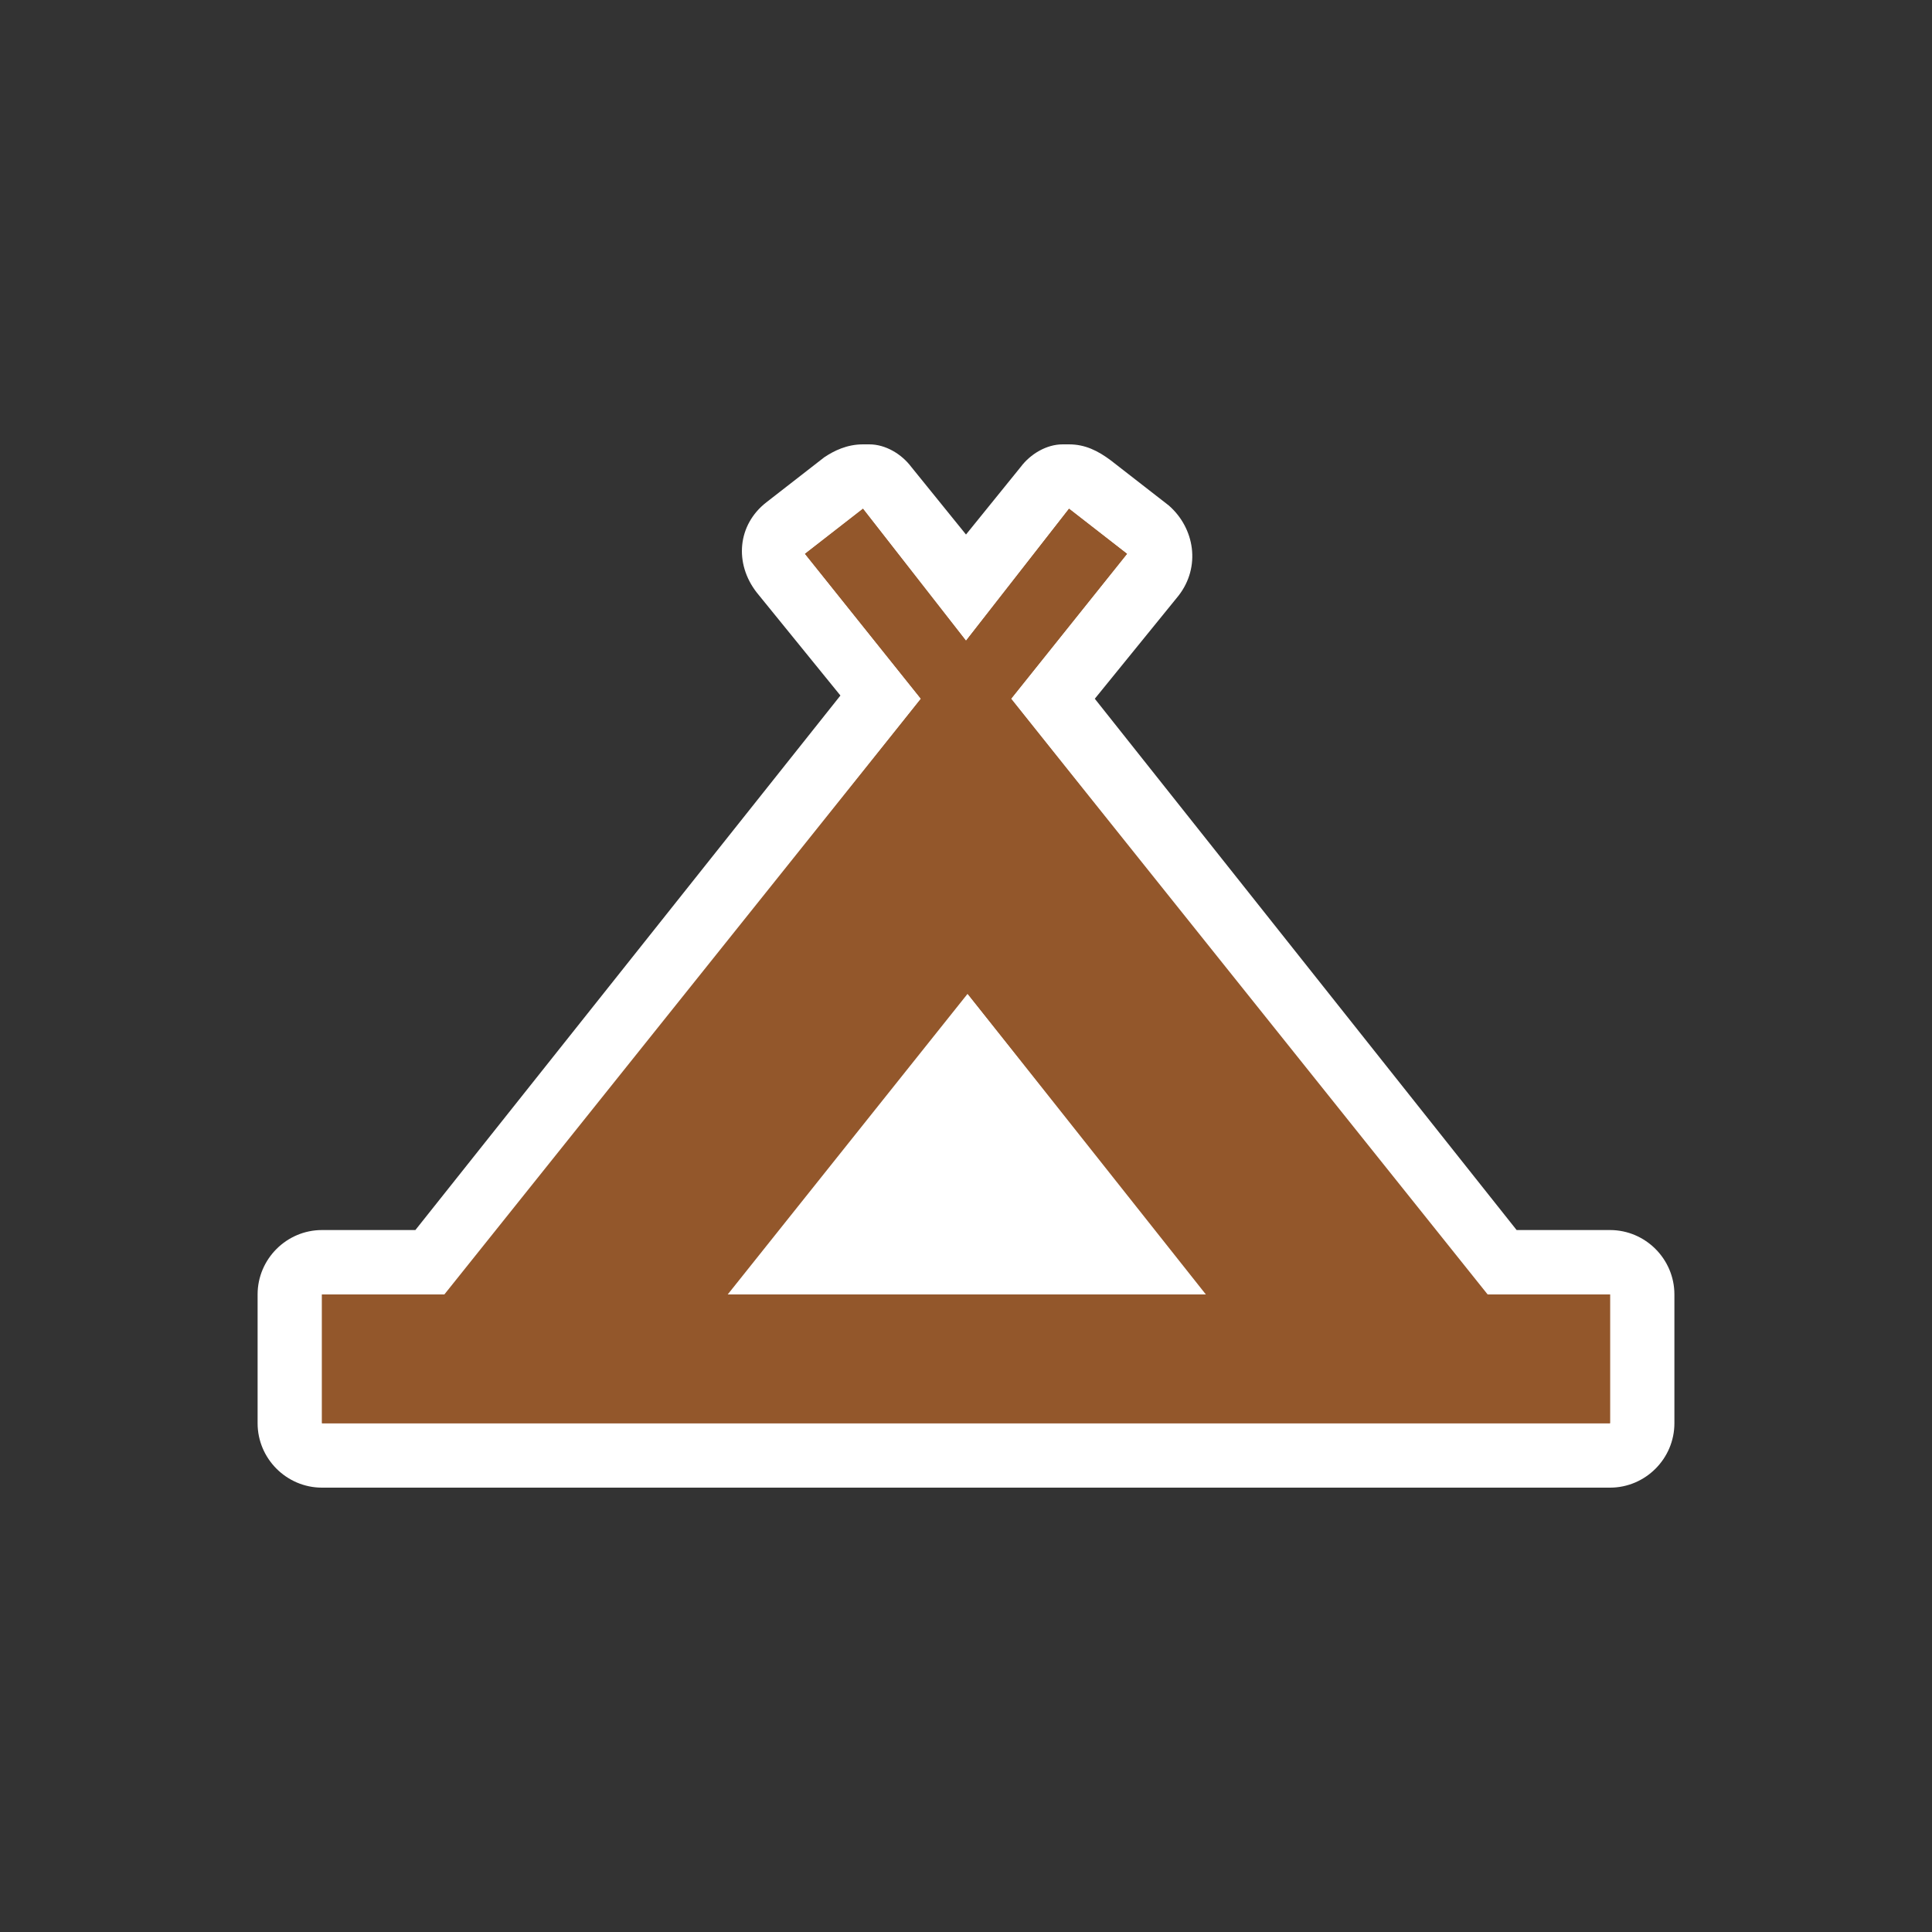 <?xml version="1.0" encoding="UTF-8"?>
<svg id="Layer_1" xmlns="http://www.w3.org/2000/svg" version="1.1" viewBox="0 0 60 60">
  <rect x="0" y="0" width="60" height="60" fill="#333333" stroke="none"/>
  <!-- Generator: Adobe Illustrator 29.5.1, SVG Export Plug-In . SVG Version: 2.1.0 Build 141)  -->
  <defs>
    <style>
      .st0 {
        fill: #93572b;
      }

      .st1 {
        fill: #fff;
      }
    </style>
  </defs>
  <path class="st1" d="M50,38.2h-2.9l-13.1-16.5,2.6-3.2c.7-.9.5-2.1-.3-2.8l-1.8-1.4c-.4-.3-.8-.5-1.3-.5s-.2,0-.2,0c-.5,0-1,.3-1.3.7l-1.7,2.1-1.7-2.1c-.3-.4-.8-.7-1.3-.7h-.2c-.5,0-.9.2-1.2.4l-1.8,1.4c-.9.7-1,1.9-.3,2.8l2.6,3.2-13.2,16.6h-2.9c-1.1,0-2,.9-2,2v4c0,1.1.9,2,2,2h40c1.1,0,2-.9,2-2v-4c0-1.1-.9-2-2-2Z"/>
  <g>
    <rect class="st0" x="10" y="40.2" width="40" height="4"/>
    <polygon class="st0" points="30 30.8 38.4 41.4 46.6 41.4 46.9 41.2 31.4 21.7 35 17.2 33.2 15.8 30 19.9 30 19.9 30 19.9 26.8 15.8 25 17.2 28.6 21.7 13.1 41.2 13.4 41.4 21.6 41.4 30 30.8"/>
  </g>
  <path class="st0" d="M46.2,40.2l-14.8-18.5,3.6-4.5-1.8-1.4-3.2,4.1h0l-3.2-4.1-1.8,1.4,3.6,4.5-14.8,18.5h-3.8v4h40v-4h-3.8ZM30,30.8l7.5,9.4h-14.9l7.5-9.4h-.1Z"/>
</svg>